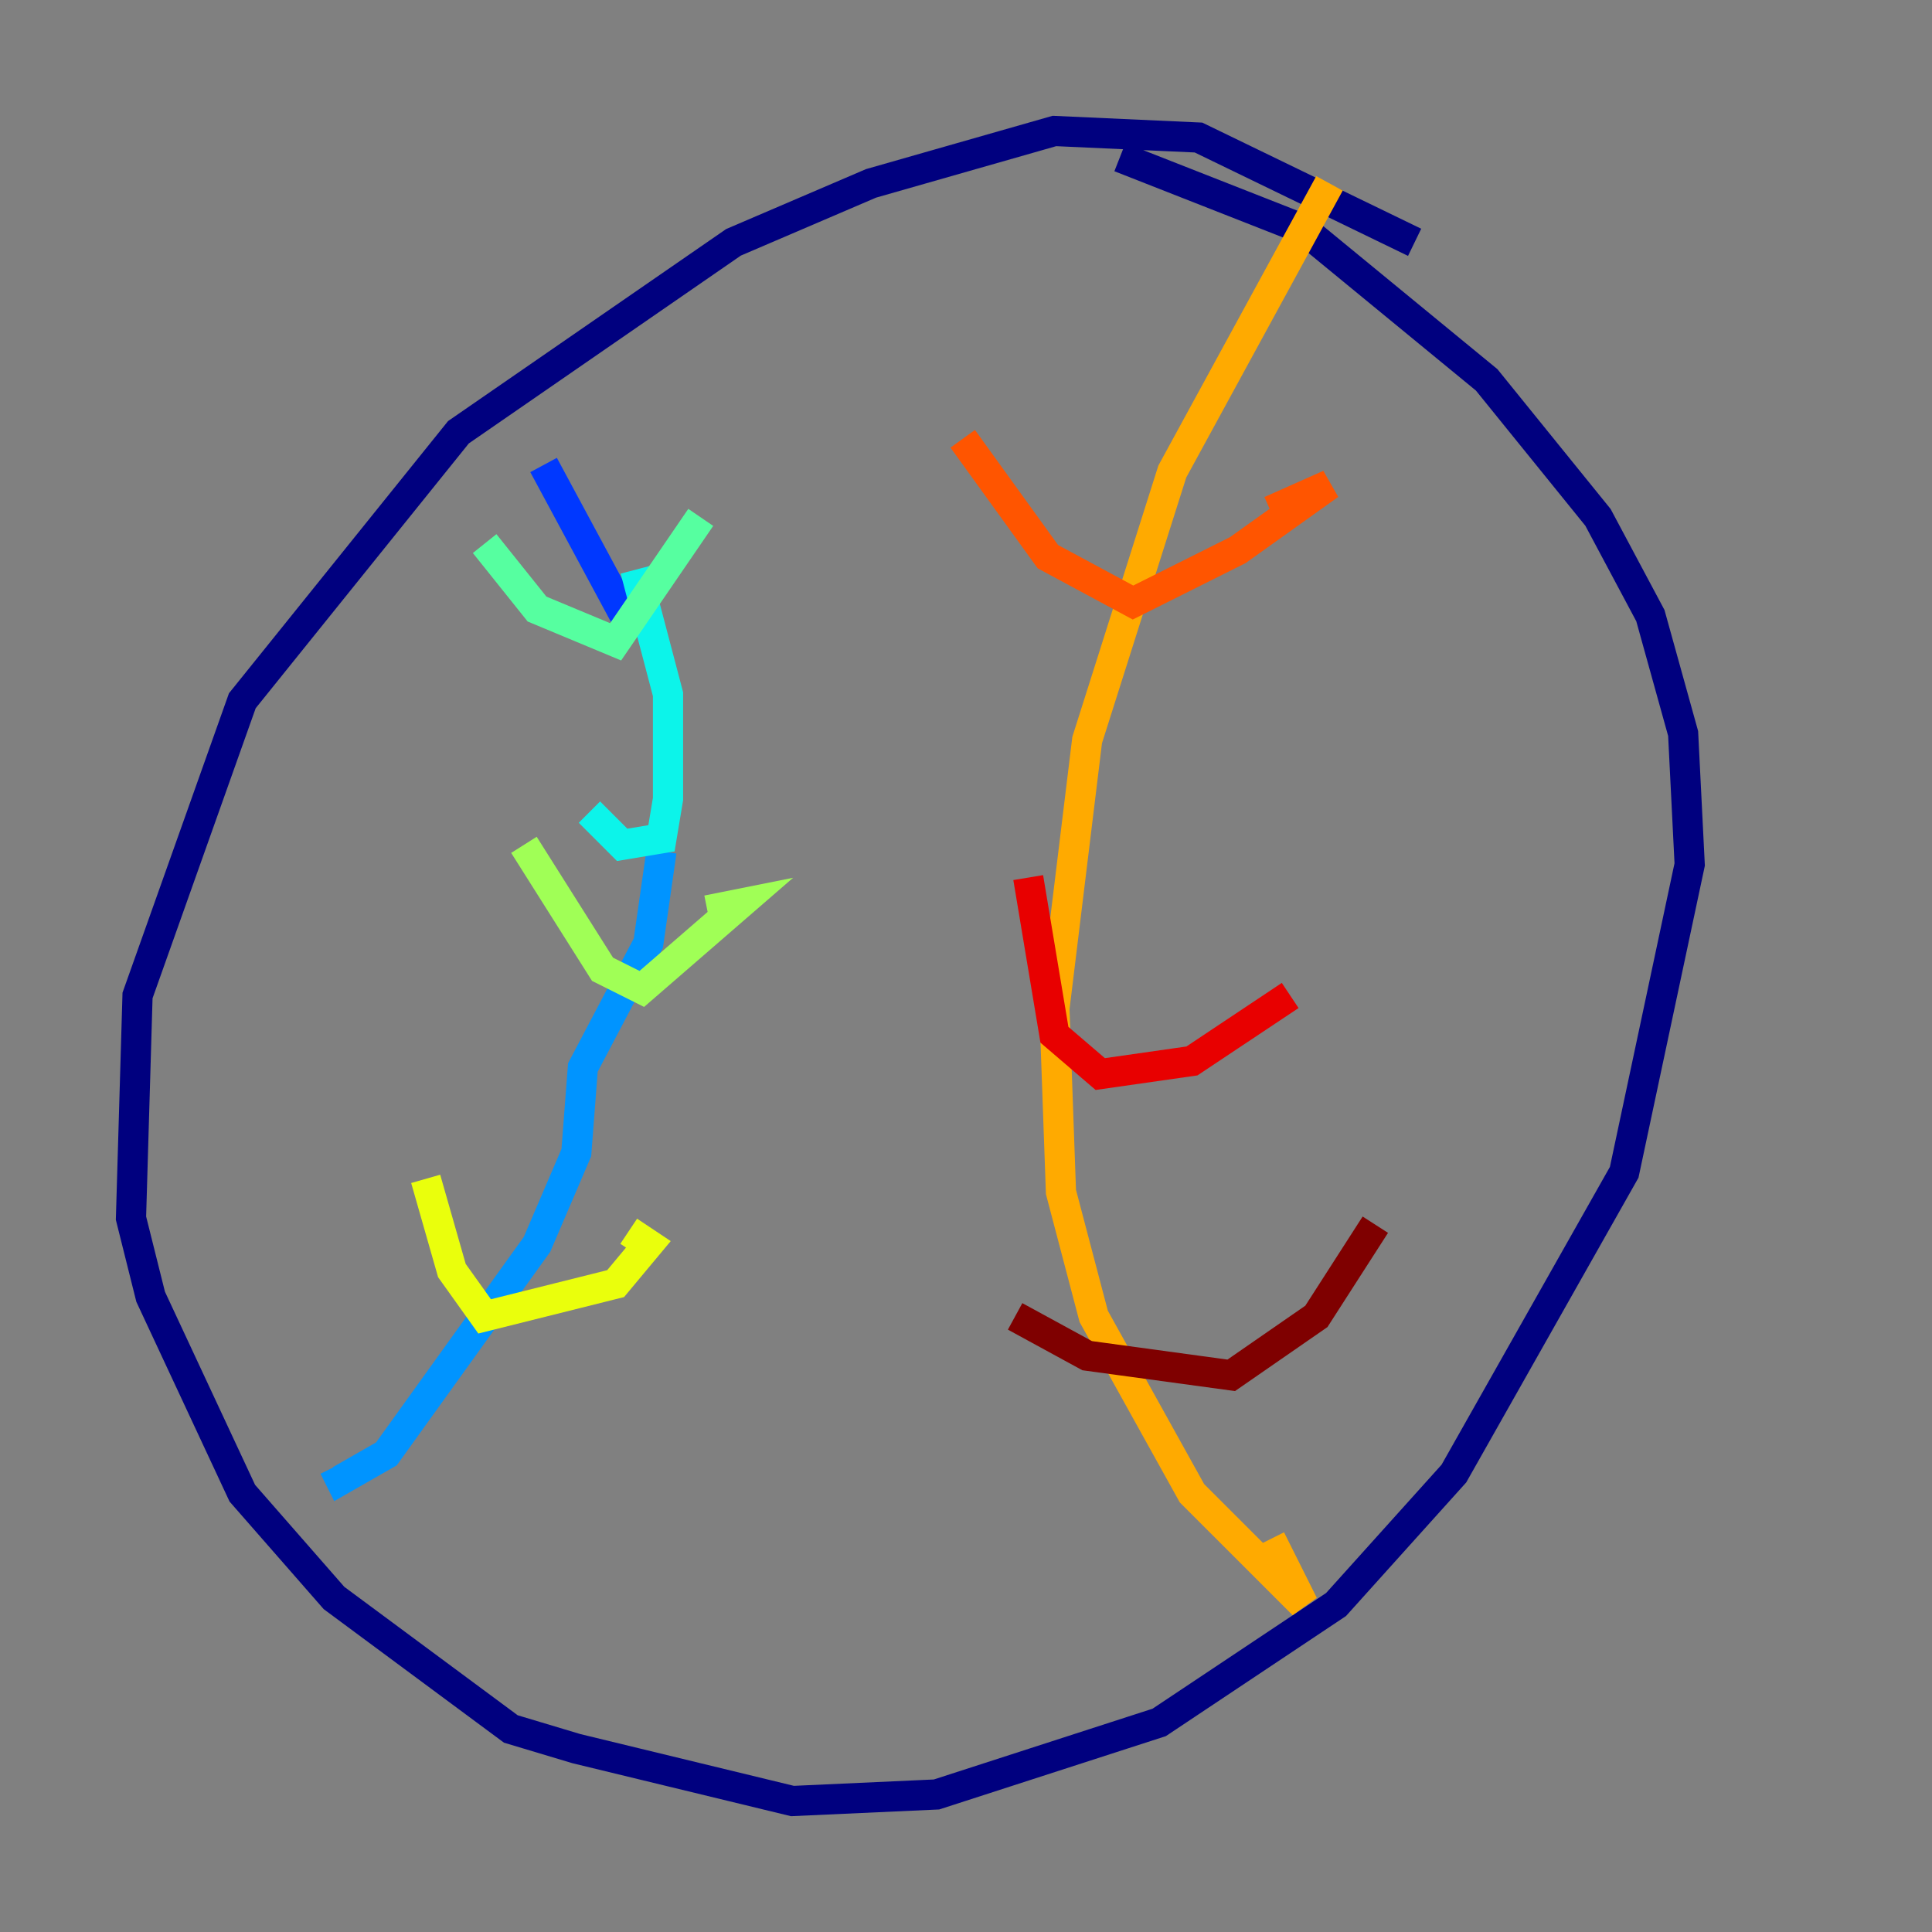 <?xml version="1.0" encoding="utf-8" ?>
<svg baseProfile="tiny" height="128" version="1.2" viewBox="0,0,128,128" width="128" xmlns="http://www.w3.org/2000/svg" xmlns:ev="http://www.w3.org/2001/xml-events" xmlns:xlink="http://www.w3.org/1999/xlink"><rect x="0" y="0" width="128" height="128" fill="#808080" stroke="none"/><defs /><polyline fill="none" points="93.722,16.054 79.403,9.112 69.858,8.678 57.709,12.149 48.597,16.054 30.373,28.637 16.054,46.427 9.112,65.953 8.678,80.705 9.98,85.912 16.054,98.929 22.129,105.871 33.844,114.549 38.183,115.851 52.502,119.322 62.047,118.888 76.8,114.115 88.515,106.305 96.325,97.627 107.607,77.668 111.946,57.275 111.512,48.597 109.342,40.786 105.871,34.278 98.495,25.166 86.346,15.186 74.197,10.414" stroke="#00007f" stroke-width="2" /><polyline fill="none" points="36.014,30.807 36.014,30.807" stroke="#0000e8" stroke-width="2" /><polyline fill="none" points="36.014,30.807 42.088,42.088" stroke="#0038ff" stroke-width="2" /><polyline fill="none" points="43.824,56.407 42.956,62.481 38.617,70.725 38.183,76.366 35.58,82.441 25.6,96.325 22.563,98.061 22.129,97.193" stroke="#0094ff" stroke-width="2" /><polyline fill="none" points="42.088,37.749 44.258,45.993 44.258,52.936 43.824,55.539 41.22,55.973 39.051,53.803" stroke="#0cf4ea" stroke-width="2" /><polyline fill="none" points="32.108,36.014 35.58,40.352 40.786,42.522 46.427,34.278" stroke="#56ffa0" stroke-width="2" /><polyline fill="none" points="34.712,55.973 39.919,64.217 42.522,65.519 49.031,59.878 46.861,60.312" stroke="#a0ff56" stroke-width="2" /><polyline fill="none" points="28.203,78.102 29.939,84.176 32.108,87.214 40.786,85.044 42.956,82.441 41.654,81.573" stroke="#eaff0c" stroke-width="2" /><polyline fill="none" points="88.081,12.149 77.668,31.241 72.027,49.031 69.858,66.82 70.291,78.969 72.461,87.214 78.969,98.929 86.346,106.305 84.176,101.966" stroke="#ffaa00" stroke-width="2" /><polyline fill="none" points="63.783,29.071 69.424,36.881 75.064,39.919 82.007,36.447 88.081,32.108 84.176,33.844" stroke="#ff5500" stroke-width="2" /><polyline fill="none" points="68.122,58.142 69.858,68.556 72.895,71.159 78.969,70.291 85.478,65.953" stroke="#e80000" stroke-width="2" /><polyline fill="none" points="67.254,87.214 72.027,89.817 81.573,91.119 87.214,87.214 91.119,81.139" stroke="#7f0000" stroke-width="2" /></svg>